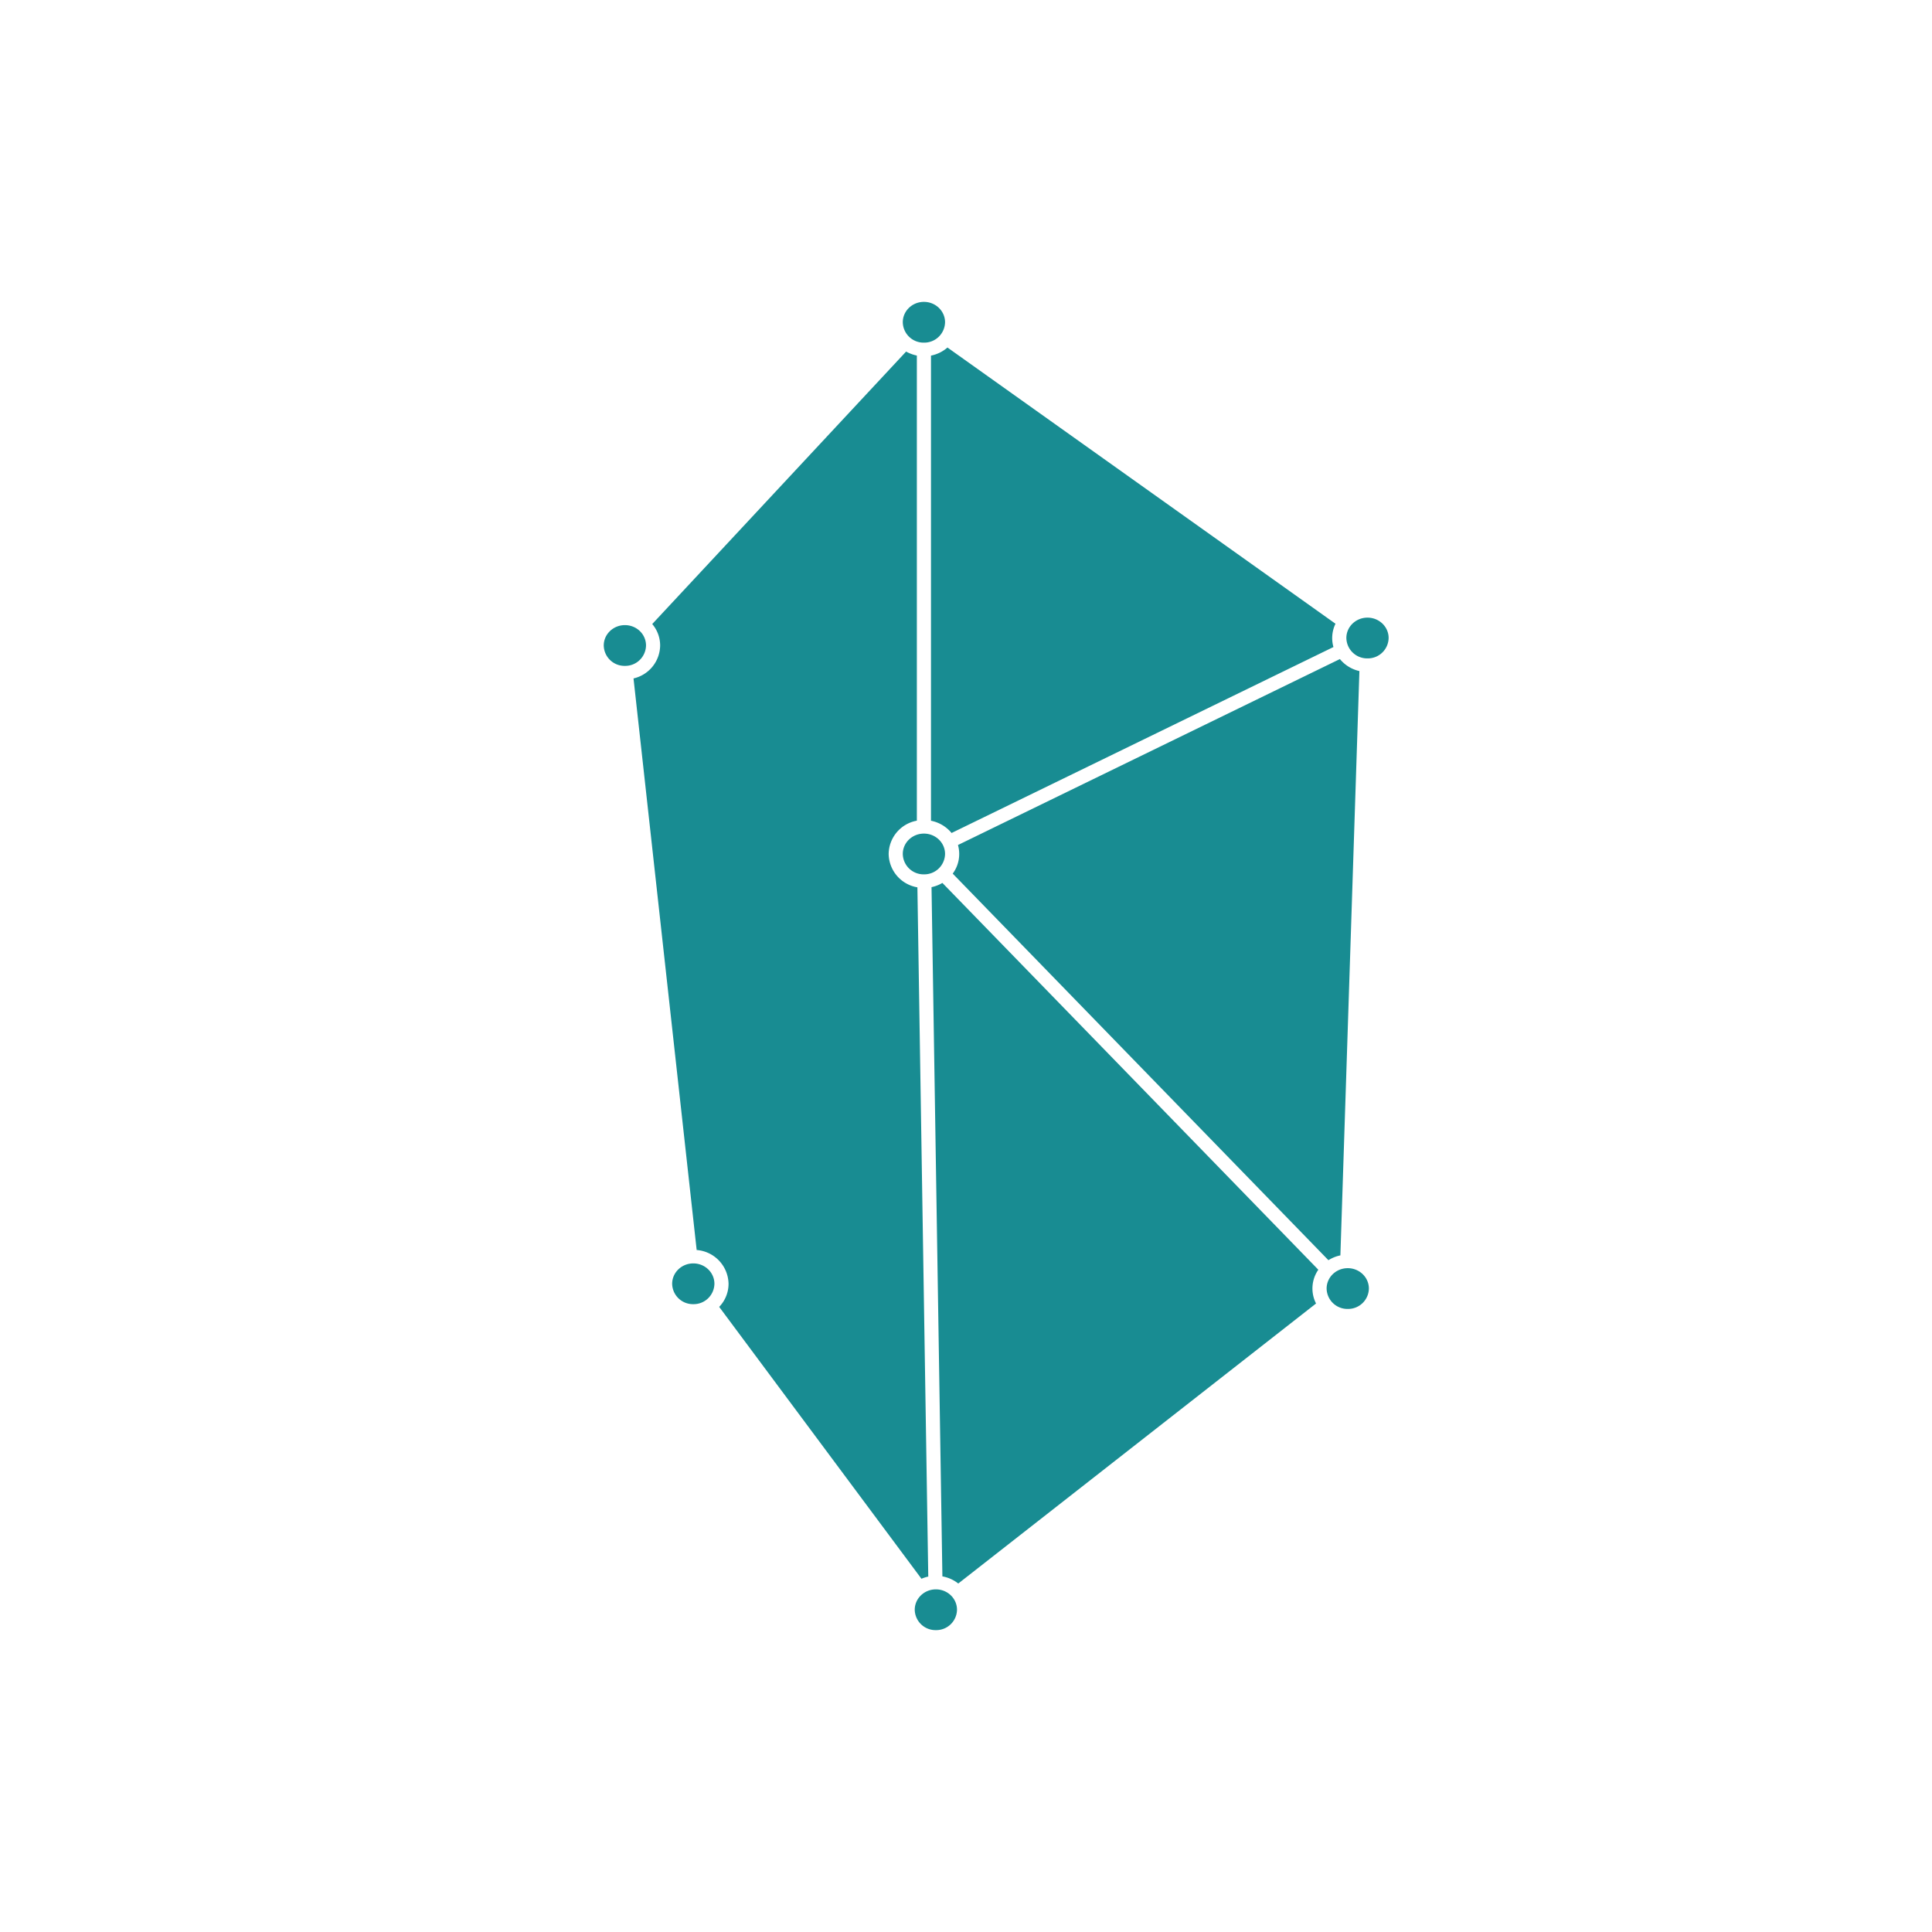 <svg xmlns="http://www.w3.org/2000/svg" width="32" height="32"><path fill="#188c92" d="M21.836 21.03a.545.545 0 00-.038.56l-5.926 4.638a.592.592 0 00-.263-.118l-.18-11.416a.593.593 0 00.18-.07l6.227 6.407zm.166-.158L15.78 14.47a.546.546 0 00.087-.474l6.326-3.08a.58.58 0 00.323.199l-.315 9.678a.593.593 0 00-.198.08zm-6.74 5.277l-3.35-4.503a.55.55 0 00.155-.382.572.572 0 00-.528-.56l-1.046-9.467a.567.567 0 00.441-.546.548.548 0 00-.131-.355l4.205-4.513c.054.03.114.053.178.066v7.704a.568.568 0 00-.467.551.57.57 0 00.476.553l.18 11.416a.595.595 0 00-.112.036zm.158-12.556V5.89a.59.59 0 00.273-.134l6.427 4.575a.543.543 0 00-.034.386l-6.325 3.08a.588.588 0 00-.341-.203zM15.303 5c.193 0 .35.151.35.337a.344.344 0 01-.35.338.344.344 0 01-.35-.338c0-.186.156-.337.35-.337zm-4.953 5.354c.194 0 .35.15.35.337a.344.344 0 01-.35.338.344.344 0 01-.35-.338c0-.186.157-.337.35-.337zm1.133 10.572c.194 0 .35.151.35.338a.344.344 0 01-.35.337.344.344 0 01-.35-.337c0-.187.157-.338.35-.338zM22.65 10.23c.193 0 .35.151.35.337a.344.344 0 01-.35.338.344.344 0 01-.35-.338c0-.186.156-.337.35-.337zm-7.347 3.577c.193 0 .35.15.35.337a.344.344 0 01-.35.338.344.344 0 01-.35-.338c0-.186.156-.337.35-.337zm.198 12.518c.194 0 .35.151.35.338a.344.344 0 01-.35.337.344.344 0 01-.35-.337c0-.187.157-.338.35-.338zm6.822-5.32c.193 0 .35.151.35.338a.344.344 0 01-.35.337.344.344 0 01-.35-.337c0-.187.156-.338.35-.338z"/></svg>